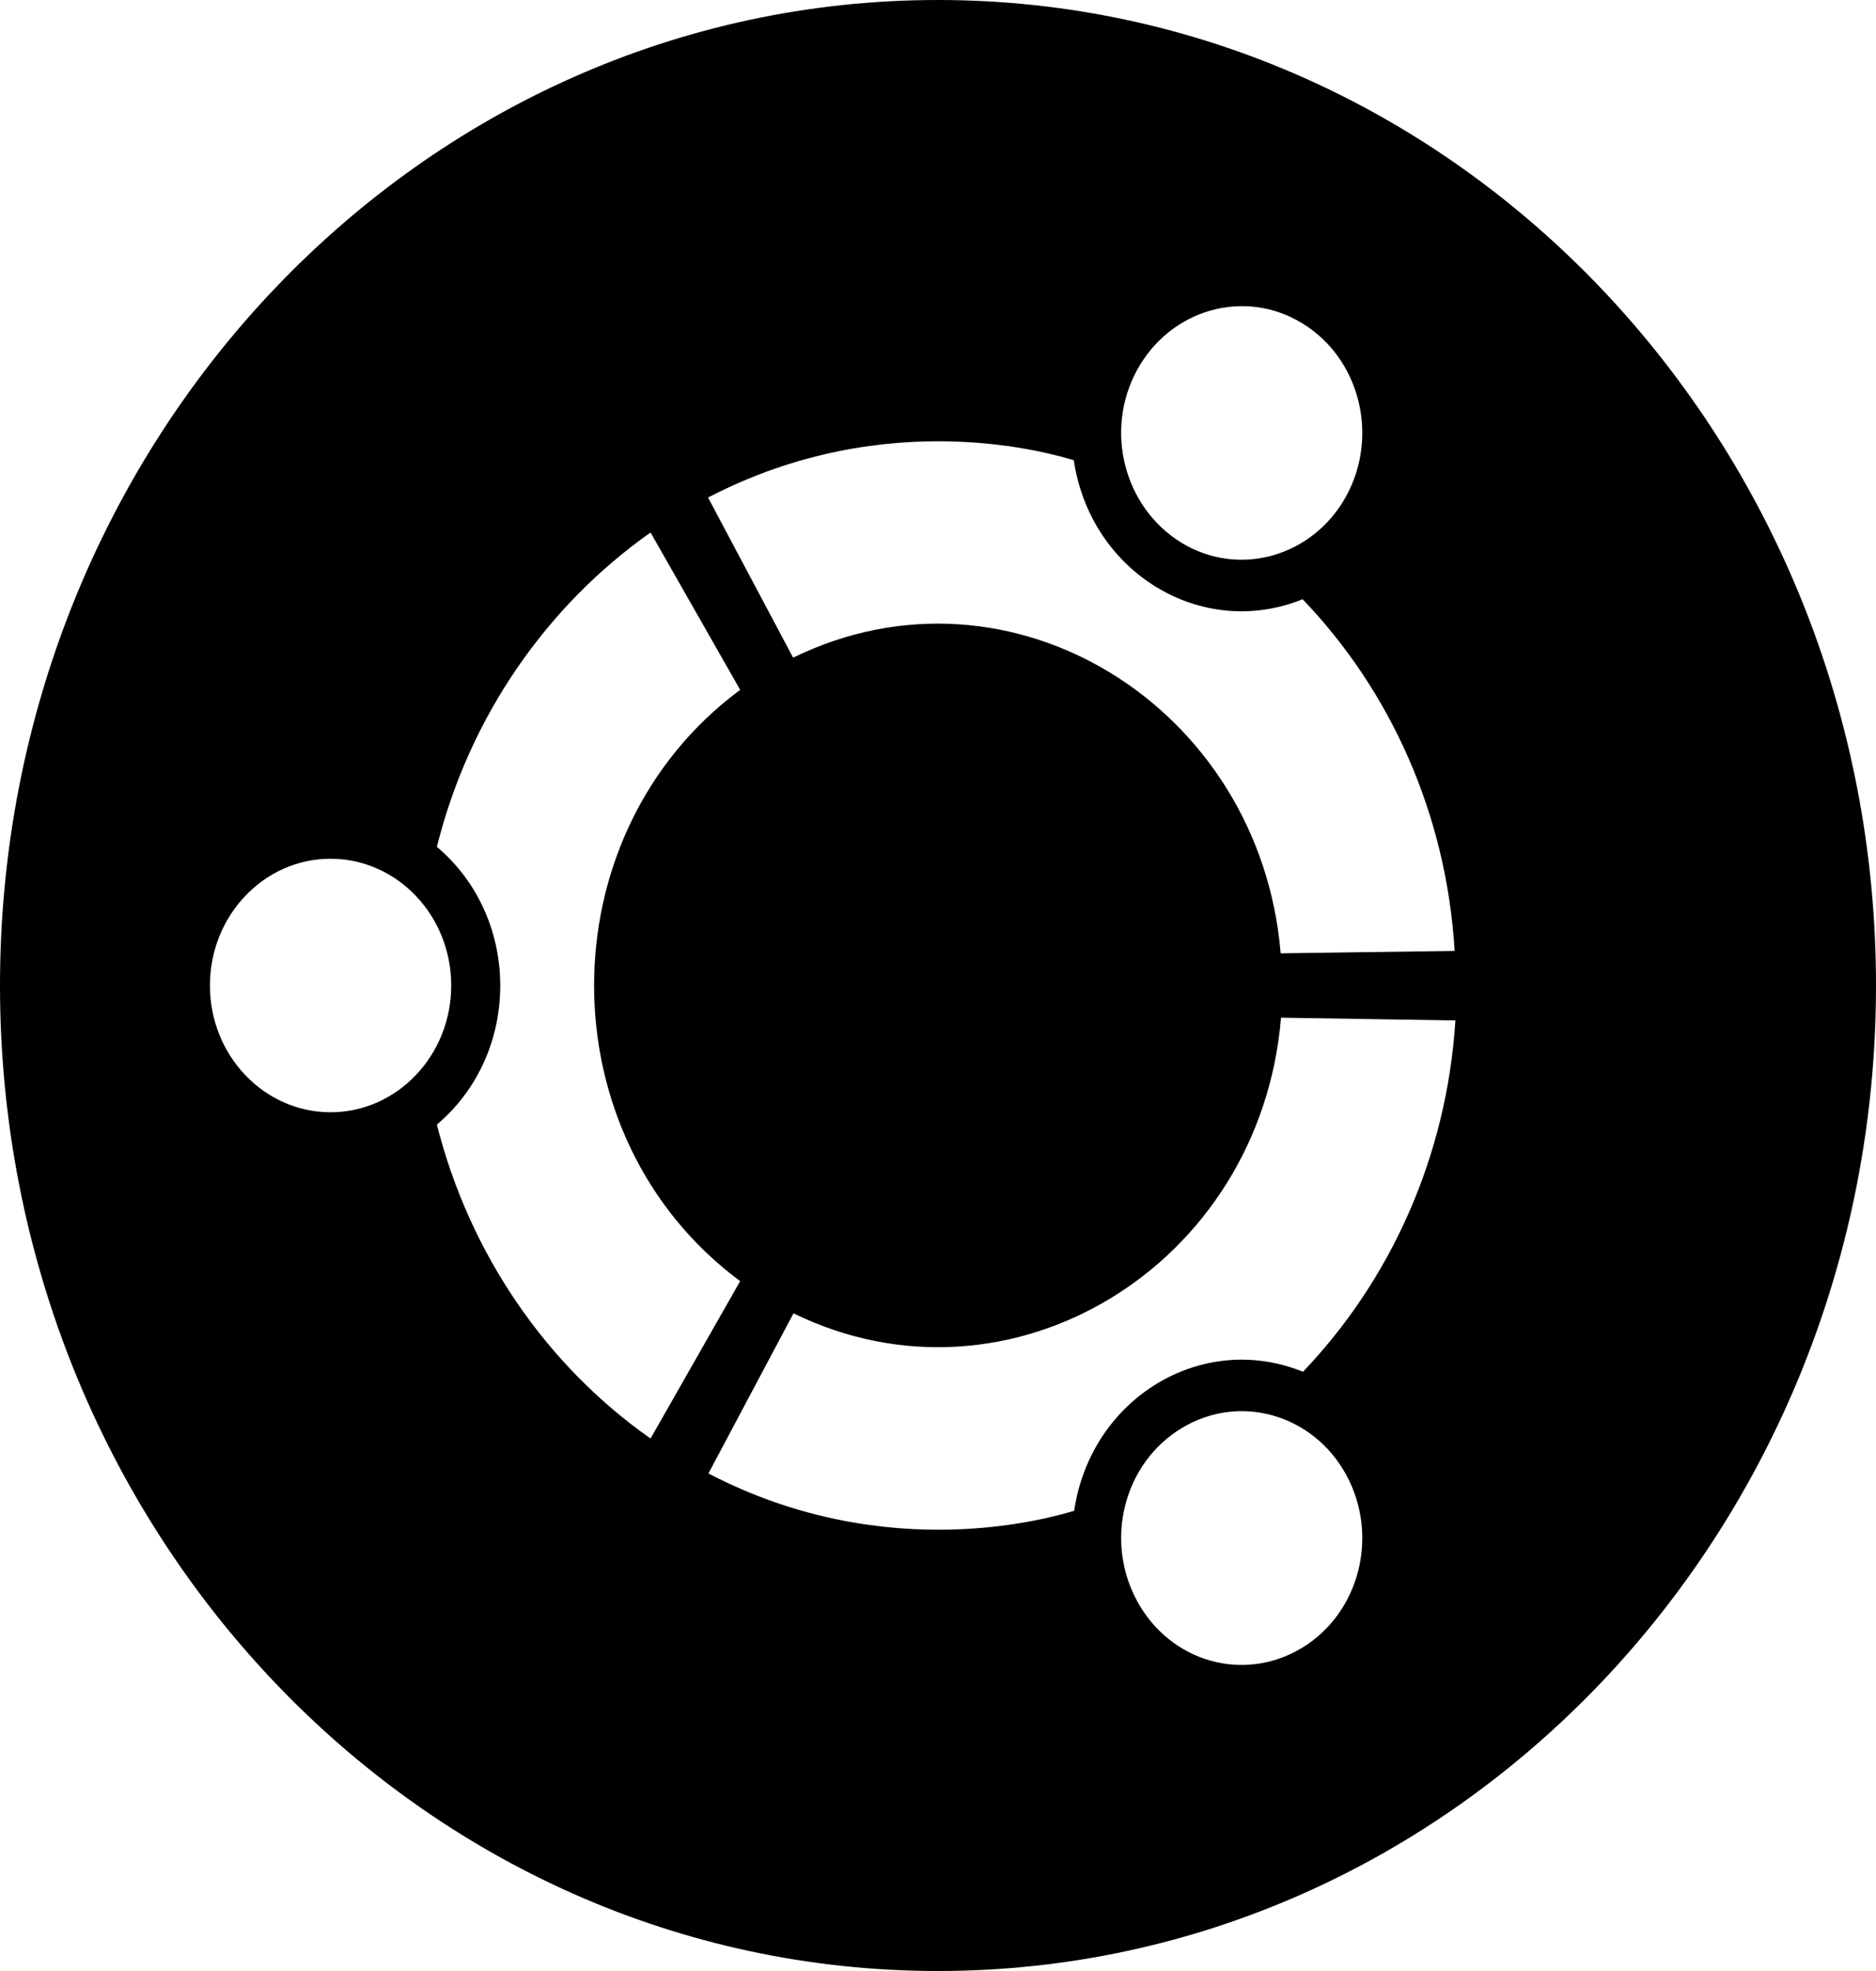 <svg xmlns="http://www.w3.org/2000/svg" width="40" height="42" fill="none" viewBox="0 0 40 42"><path fill="#000" d="M20 0C8.952 0 0 9.399 0 21C0 32.601 8.952 42 20 42C31.048 42 40 32.601 40 21C40 9.399 31.048 0 20 0ZM24.25 7.875C24.96 6.588 26.532 6.139 27.758 6.884C28.992 7.629 29.411 9.281 28.702 10.576C27.992 11.863 26.419 12.312 25.194 11.567C23.96 10.813 23.54 9.162 24.25 7.875ZM7.048 23.701C5.629 23.701 4.476 22.49 4.476 21C4.476 19.51 5.629 18.299 7.048 18.299C8.468 18.299 9.621 19.51 9.621 21C9.621 22.49 8.468 23.701 7.048 23.701ZM9.315 23.964C11.113 22.448 11.121 19.569 9.315 18.045C10.008 15.267 11.661 12.905 13.871 11.347L15.782 14.7C11.629 17.774 11.629 24.226 15.782 27.3L13.871 30.653C11.661 29.104 10.016 26.733 9.315 23.964ZM27.758 35.116C26.524 35.861 24.96 35.421 24.25 34.125C23.54 32.829 23.96 31.178 25.194 30.433C26.419 29.688 27.992 30.128 28.702 31.424C29.411 32.719 28.992 34.371 27.758 35.116ZM27.782 29.231C25.629 28.358 23.258 29.79 22.903 32.194C22.484 32.313 18.96 33.405 15.105 31.398L16.919 27.986C21.516 30.23 26.871 26.995 27.314 21.686L31.032 21.745C30.847 24.666 29.637 27.291 27.782 29.231ZM27.306 20.314C26.871 15.064 21.556 11.745 16.911 14.014L15.097 10.602C18.96 8.595 22.476 9.687 22.895 9.806C23.25 12.202 25.621 13.642 27.774 12.769C29.637 14.709 30.839 17.334 31.016 20.263L27.306 20.314Z"/></svg>